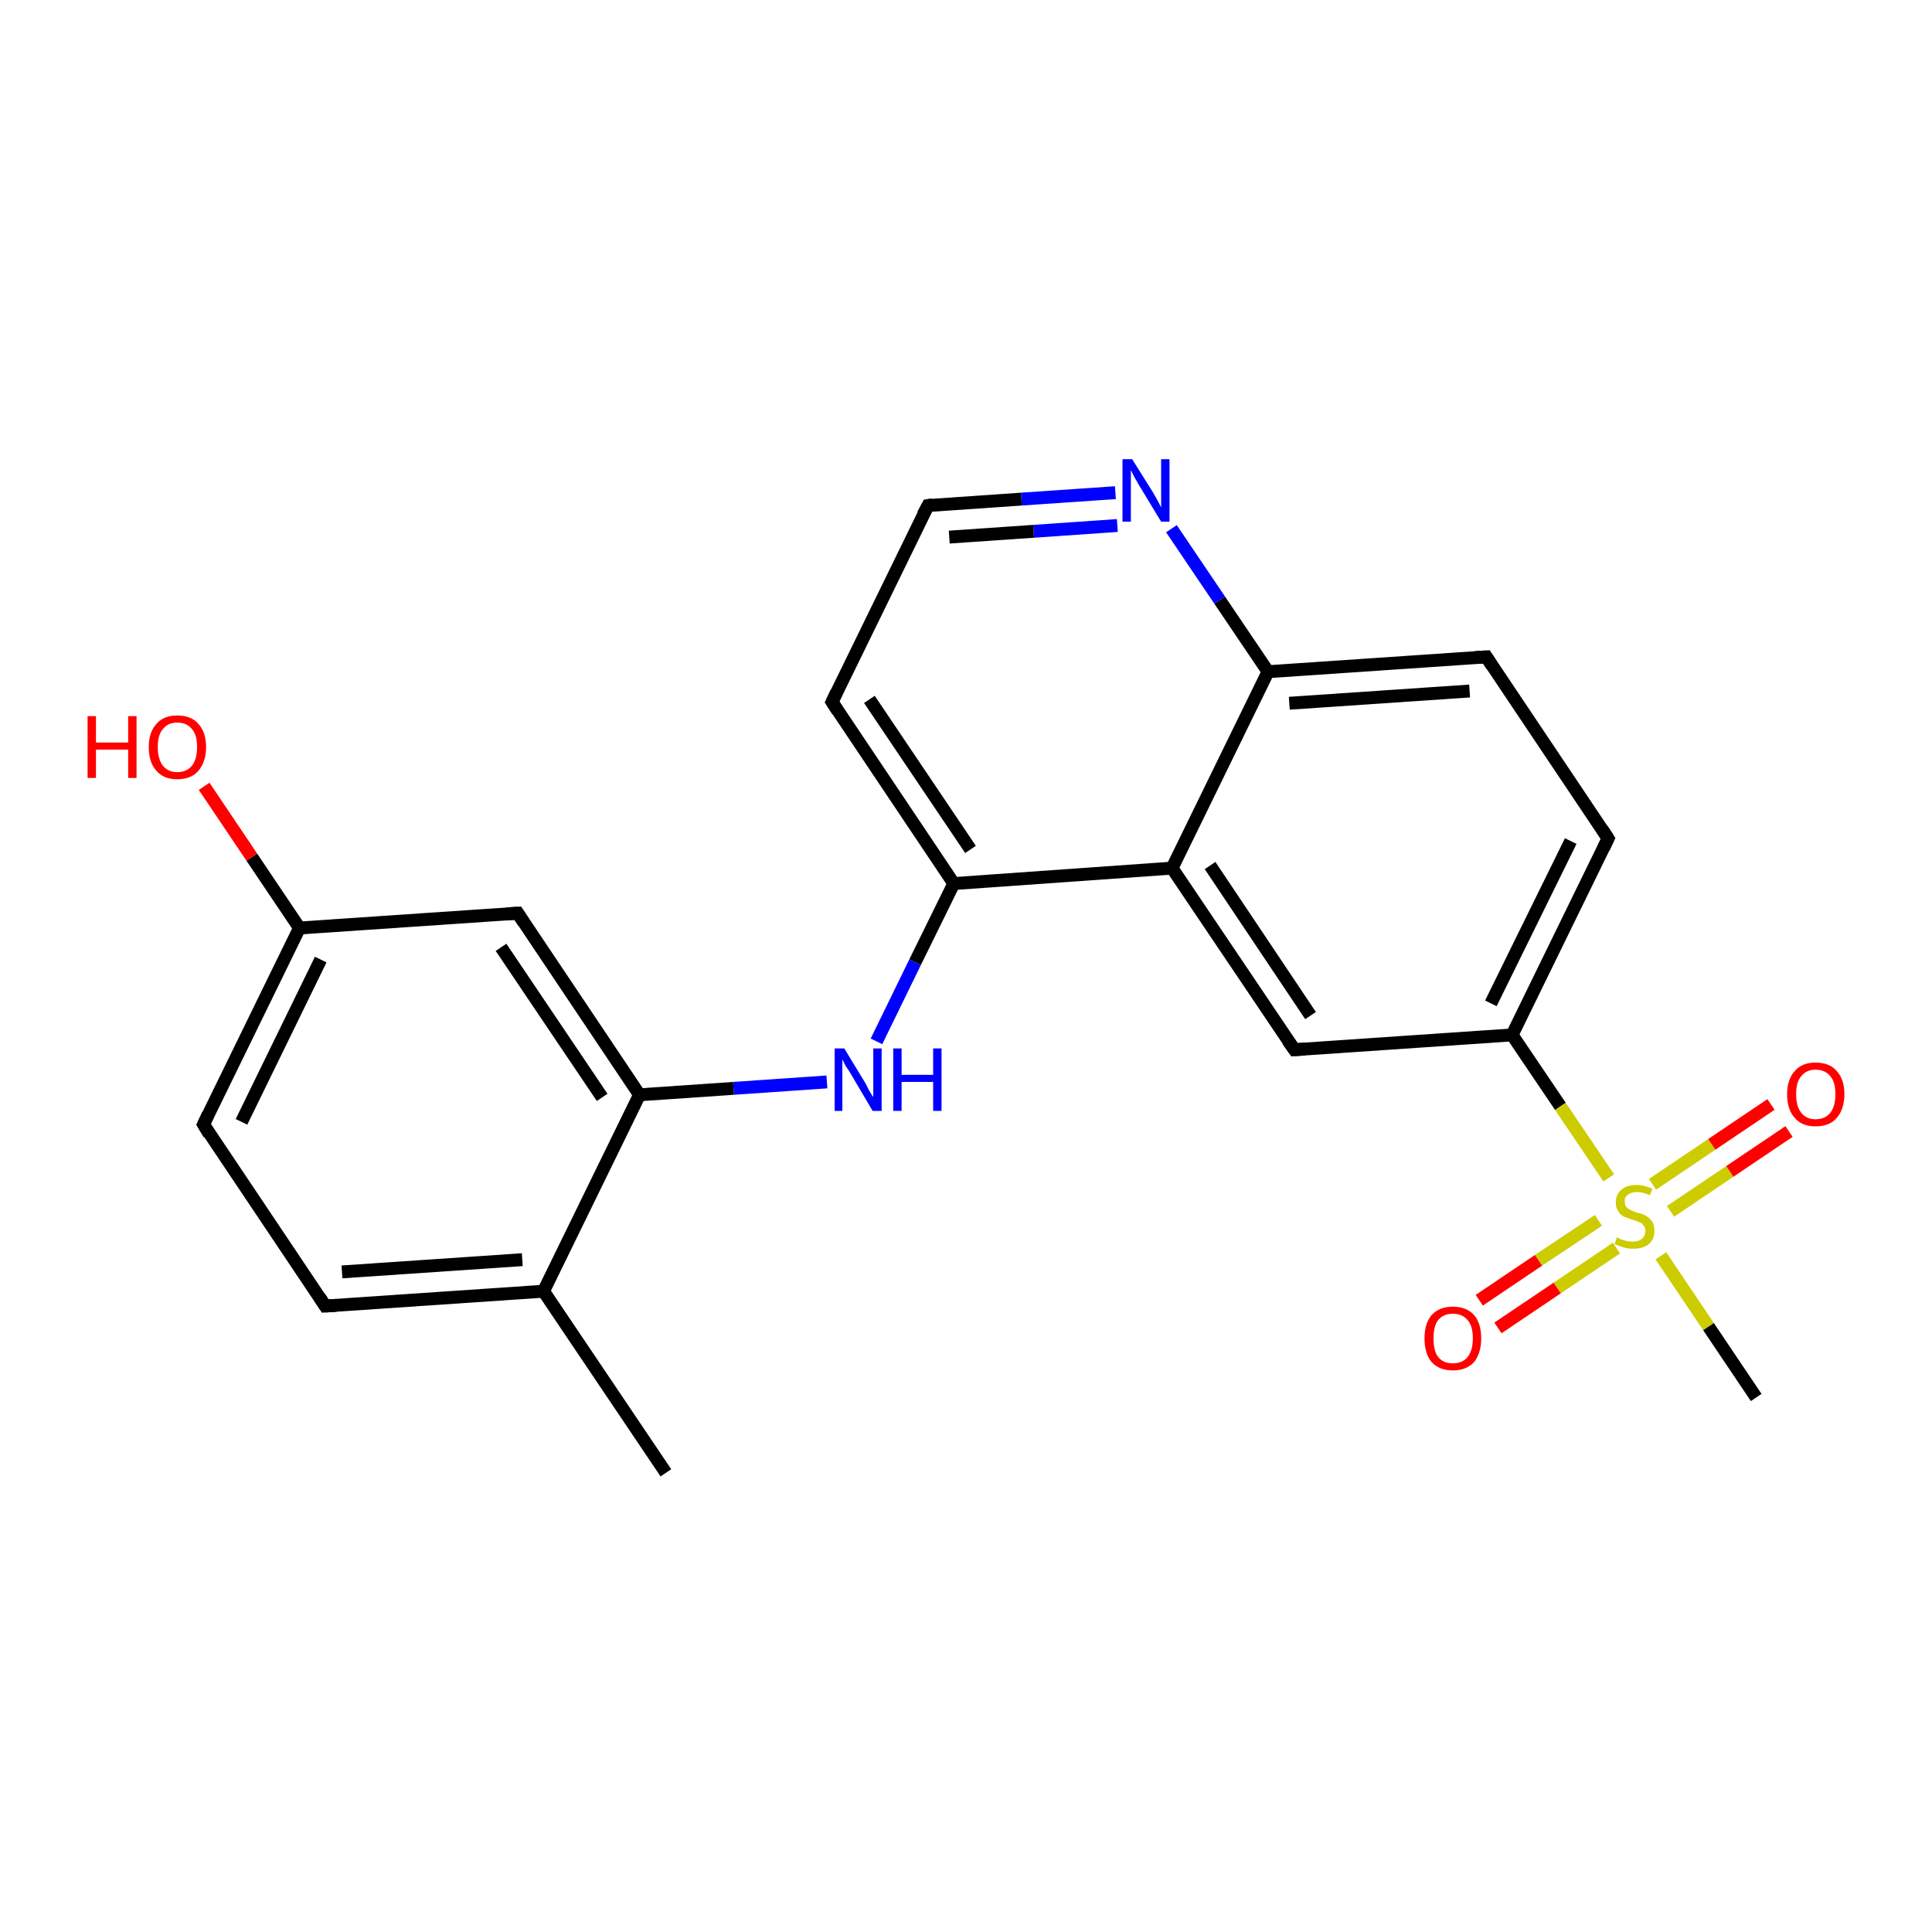 <?xml version='1.0' encoding='iso-8859-1'?>
<svg version='1.1' baseProfile='full'
              xmlns='http://www.w3.org/2000/svg'
                      xmlns:rdkit='http://www.rdkit.org/xml'
                      xmlns:xlink='http://www.w3.org/1999/xlink'
                  xml:space='preserve'
width='300px' height='300px' viewBox='0 0 300 300'>
<!-- END OF HEADER -->
<rect style='opacity:1.0;fill:#FFFFFF;stroke:none' width='300.0' height='300.0' x='0.0' y='0.0'> </rect>
<path class='bond-0 atom-0 atom-1' d='M 136.1,161.7 L 142.1,149.4' style='fill:none;fill-rule:evenodd;stroke:#0000FF;stroke-width:2.0px;stroke-linecap:butt;stroke-linejoin:miter;stroke-opacity:1' />
<path class='bond-0 atom-0 atom-1' d='M 142.1,149.4 L 148.1,137.2' style='fill:none;fill-rule:evenodd;stroke:#000000;stroke-width:2.0px;stroke-linecap:butt;stroke-linejoin:miter;stroke-opacity:1' />
<path class='bond-1 atom-1 atom-2' d='M 148.1,137.2 L 182.0,134.8' style='fill:none;fill-rule:evenodd;stroke:#000000;stroke-width:2.0px;stroke-linecap:butt;stroke-linejoin:miter;stroke-opacity:1' />
<path class='bond-2 atom-2 atom-3' d='M 182.0,134.8 L 201.0,163.0' style='fill:none;fill-rule:evenodd;stroke:#000000;stroke-width:2.0px;stroke-linecap:butt;stroke-linejoin:miter;stroke-opacity:1' />
<path class='bond-2 atom-2 atom-3' d='M 187.9,134.4 L 203.5,157.7' style='fill:none;fill-rule:evenodd;stroke:#000000;stroke-width:2.0px;stroke-linecap:butt;stroke-linejoin:miter;stroke-opacity:1' />
<path class='bond-3 atom-3 atom-4' d='M 201.0,163.0 L 234.8,160.7' style='fill:none;fill-rule:evenodd;stroke:#000000;stroke-width:2.0px;stroke-linecap:butt;stroke-linejoin:miter;stroke-opacity:1' />
<path class='bond-4 atom-4 atom-5' d='M 234.8,160.7 L 249.7,130.2' style='fill:none;fill-rule:evenodd;stroke:#000000;stroke-width:2.0px;stroke-linecap:butt;stroke-linejoin:miter;stroke-opacity:1' />
<path class='bond-4 atom-4 atom-5' d='M 231.5,155.8 L 243.9,130.6' style='fill:none;fill-rule:evenodd;stroke:#000000;stroke-width:2.0px;stroke-linecap:butt;stroke-linejoin:miter;stroke-opacity:1' />
<path class='bond-5 atom-5 atom-6' d='M 249.7,130.2 L 230.8,102.0' style='fill:none;fill-rule:evenodd;stroke:#000000;stroke-width:2.0px;stroke-linecap:butt;stroke-linejoin:miter;stroke-opacity:1' />
<path class='bond-6 atom-6 atom-7' d='M 230.8,102.0 L 196.9,104.3' style='fill:none;fill-rule:evenodd;stroke:#000000;stroke-width:2.0px;stroke-linecap:butt;stroke-linejoin:miter;stroke-opacity:1' />
<path class='bond-6 atom-6 atom-7' d='M 228.2,107.3 L 200.2,109.2' style='fill:none;fill-rule:evenodd;stroke:#000000;stroke-width:2.0px;stroke-linecap:butt;stroke-linejoin:miter;stroke-opacity:1' />
<path class='bond-7 atom-7 atom-8' d='M 196.9,104.3 L 189.4,93.2' style='fill:none;fill-rule:evenodd;stroke:#000000;stroke-width:2.0px;stroke-linecap:butt;stroke-linejoin:miter;stroke-opacity:1' />
<path class='bond-7 atom-7 atom-8' d='M 189.4,93.2 L 181.9,82.1' style='fill:none;fill-rule:evenodd;stroke:#0000FF;stroke-width:2.0px;stroke-linecap:butt;stroke-linejoin:miter;stroke-opacity:1' />
<path class='bond-8 atom-8 atom-9' d='M 173.2,76.5 L 158.6,77.5' style='fill:none;fill-rule:evenodd;stroke:#0000FF;stroke-width:2.0px;stroke-linecap:butt;stroke-linejoin:miter;stroke-opacity:1' />
<path class='bond-8 atom-8 atom-9' d='M 158.6,77.5 L 144.1,78.5' style='fill:none;fill-rule:evenodd;stroke:#000000;stroke-width:2.0px;stroke-linecap:butt;stroke-linejoin:miter;stroke-opacity:1' />
<path class='bond-8 atom-8 atom-9' d='M 173.5,81.6 L 160.5,82.5' style='fill:none;fill-rule:evenodd;stroke:#0000FF;stroke-width:2.0px;stroke-linecap:butt;stroke-linejoin:miter;stroke-opacity:1' />
<path class='bond-8 atom-8 atom-9' d='M 160.5,82.5 L 147.4,83.4' style='fill:none;fill-rule:evenodd;stroke:#000000;stroke-width:2.0px;stroke-linecap:butt;stroke-linejoin:miter;stroke-opacity:1' />
<path class='bond-9 atom-9 atom-10' d='M 144.1,78.5 L 129.2,109.0' style='fill:none;fill-rule:evenodd;stroke:#000000;stroke-width:2.0px;stroke-linecap:butt;stroke-linejoin:miter;stroke-opacity:1' />
<path class='bond-10 atom-4 atom-11' d='M 234.8,160.7 L 242.3,171.8' style='fill:none;fill-rule:evenodd;stroke:#000000;stroke-width:2.0px;stroke-linecap:butt;stroke-linejoin:miter;stroke-opacity:1' />
<path class='bond-10 atom-4 atom-11' d='M 242.3,171.8 L 249.8,182.9' style='fill:none;fill-rule:evenodd;stroke:#CCCC00;stroke-width:2.0px;stroke-linecap:butt;stroke-linejoin:miter;stroke-opacity:1' />
<path class='bond-11 atom-11 atom-12' d='M 257.9,195.0 L 265.3,206.0' style='fill:none;fill-rule:evenodd;stroke:#CCCC00;stroke-width:2.0px;stroke-linecap:butt;stroke-linejoin:miter;stroke-opacity:1' />
<path class='bond-11 atom-11 atom-12' d='M 265.3,206.0 L 272.7,217.0' style='fill:none;fill-rule:evenodd;stroke:#000000;stroke-width:2.0px;stroke-linecap:butt;stroke-linejoin:miter;stroke-opacity:1' />
<path class='bond-12 atom-11 atom-13' d='M 259.4,188.1 L 268.6,181.9' style='fill:none;fill-rule:evenodd;stroke:#CCCC00;stroke-width:2.0px;stroke-linecap:butt;stroke-linejoin:miter;stroke-opacity:1' />
<path class='bond-12 atom-11 atom-13' d='M 268.6,181.9 L 277.8,175.7' style='fill:none;fill-rule:evenodd;stroke:#FF0000;stroke-width:2.0px;stroke-linecap:butt;stroke-linejoin:miter;stroke-opacity:1' />
<path class='bond-12 atom-11 atom-13' d='M 256.6,183.9 L 265.8,177.7' style='fill:none;fill-rule:evenodd;stroke:#CCCC00;stroke-width:2.0px;stroke-linecap:butt;stroke-linejoin:miter;stroke-opacity:1' />
<path class='bond-12 atom-11 atom-13' d='M 265.8,177.7 L 275.0,171.5' style='fill:none;fill-rule:evenodd;stroke:#FF0000;stroke-width:2.0px;stroke-linecap:butt;stroke-linejoin:miter;stroke-opacity:1' />
<path class='bond-13 atom-11 atom-14' d='M 248.2,189.5 L 238.9,195.7' style='fill:none;fill-rule:evenodd;stroke:#CCCC00;stroke-width:2.0px;stroke-linecap:butt;stroke-linejoin:miter;stroke-opacity:1' />
<path class='bond-13 atom-11 atom-14' d='M 238.9,195.7 L 229.7,201.9' style='fill:none;fill-rule:evenodd;stroke:#FF0000;stroke-width:2.0px;stroke-linecap:butt;stroke-linejoin:miter;stroke-opacity:1' />
<path class='bond-13 atom-11 atom-14' d='M 251.0,193.8 L 241.8,200.0' style='fill:none;fill-rule:evenodd;stroke:#CCCC00;stroke-width:2.0px;stroke-linecap:butt;stroke-linejoin:miter;stroke-opacity:1' />
<path class='bond-13 atom-11 atom-14' d='M 241.8,200.0 L 232.6,206.2' style='fill:none;fill-rule:evenodd;stroke:#FF0000;stroke-width:2.0px;stroke-linecap:butt;stroke-linejoin:miter;stroke-opacity:1' />
<path class='bond-14 atom-0 atom-15' d='M 128.4,168.0 L 113.9,169.0' style='fill:none;fill-rule:evenodd;stroke:#0000FF;stroke-width:2.0px;stroke-linecap:butt;stroke-linejoin:miter;stroke-opacity:1' />
<path class='bond-14 atom-0 atom-15' d='M 113.9,169.0 L 99.3,170.0' style='fill:none;fill-rule:evenodd;stroke:#000000;stroke-width:2.0px;stroke-linecap:butt;stroke-linejoin:miter;stroke-opacity:1' />
<path class='bond-15 atom-15 atom-16' d='M 99.3,170.0 L 80.4,141.8' style='fill:none;fill-rule:evenodd;stroke:#000000;stroke-width:2.0px;stroke-linecap:butt;stroke-linejoin:miter;stroke-opacity:1' />
<path class='bond-15 atom-15 atom-16' d='M 93.5,170.4 L 77.8,147.1' style='fill:none;fill-rule:evenodd;stroke:#000000;stroke-width:2.0px;stroke-linecap:butt;stroke-linejoin:miter;stroke-opacity:1' />
<path class='bond-16 atom-16 atom-17' d='M 80.4,141.8 L 46.5,144.1' style='fill:none;fill-rule:evenodd;stroke:#000000;stroke-width:2.0px;stroke-linecap:butt;stroke-linejoin:miter;stroke-opacity:1' />
<path class='bond-17 atom-17 atom-18' d='M 46.5,144.1 L 31.6,174.6' style='fill:none;fill-rule:evenodd;stroke:#000000;stroke-width:2.0px;stroke-linecap:butt;stroke-linejoin:miter;stroke-opacity:1' />
<path class='bond-17 atom-17 atom-18' d='M 49.8,149.0 L 37.5,174.2' style='fill:none;fill-rule:evenodd;stroke:#000000;stroke-width:2.0px;stroke-linecap:butt;stroke-linejoin:miter;stroke-opacity:1' />
<path class='bond-18 atom-18 atom-19' d='M 31.6,174.6 L 50.5,202.8' style='fill:none;fill-rule:evenodd;stroke:#000000;stroke-width:2.0px;stroke-linecap:butt;stroke-linejoin:miter;stroke-opacity:1' />
<path class='bond-19 atom-19 atom-20' d='M 50.5,202.8 L 84.4,200.5' style='fill:none;fill-rule:evenodd;stroke:#000000;stroke-width:2.0px;stroke-linecap:butt;stroke-linejoin:miter;stroke-opacity:1' />
<path class='bond-19 atom-19 atom-20' d='M 53.1,197.5 L 81.1,195.6' style='fill:none;fill-rule:evenodd;stroke:#000000;stroke-width:2.0px;stroke-linecap:butt;stroke-linejoin:miter;stroke-opacity:1' />
<path class='bond-20 atom-20 atom-21' d='M 84.4,200.5 L 103.4,228.7' style='fill:none;fill-rule:evenodd;stroke:#000000;stroke-width:2.0px;stroke-linecap:butt;stroke-linejoin:miter;stroke-opacity:1' />
<path class='bond-21 atom-17 atom-22' d='M 46.5,144.1 L 39.1,133.1' style='fill:none;fill-rule:evenodd;stroke:#000000;stroke-width:2.0px;stroke-linecap:butt;stroke-linejoin:miter;stroke-opacity:1' />
<path class='bond-21 atom-17 atom-22' d='M 39.1,133.1 L 31.7,122.1' style='fill:none;fill-rule:evenodd;stroke:#FF0000;stroke-width:2.0px;stroke-linecap:butt;stroke-linejoin:miter;stroke-opacity:1' />
<path class='bond-22 atom-7 atom-2' d='M 196.9,104.3 L 182.0,134.8' style='fill:none;fill-rule:evenodd;stroke:#000000;stroke-width:2.0px;stroke-linecap:butt;stroke-linejoin:miter;stroke-opacity:1' />
<path class='bond-23 atom-10 atom-1' d='M 129.2,109.0 L 148.1,137.2' style='fill:none;fill-rule:evenodd;stroke:#000000;stroke-width:2.0px;stroke-linecap:butt;stroke-linejoin:miter;stroke-opacity:1' />
<path class='bond-23 atom-10 atom-1' d='M 135.0,108.6 L 150.7,131.9' style='fill:none;fill-rule:evenodd;stroke:#000000;stroke-width:2.0px;stroke-linecap:butt;stroke-linejoin:miter;stroke-opacity:1' />
<path class='bond-24 atom-20 atom-15' d='M 84.4,200.5 L 99.3,170.0' style='fill:none;fill-rule:evenodd;stroke:#000000;stroke-width:2.0px;stroke-linecap:butt;stroke-linejoin:miter;stroke-opacity:1' />
<path d='M 200.0,161.6 L 201.0,163.0 L 202.6,162.9' style='fill:none;stroke:#000000;stroke-width:2.0px;stroke-linecap:butt;stroke-linejoin:miter;stroke-opacity:1;' />
<path d='M 249.0,131.7 L 249.7,130.2 L 248.8,128.8' style='fill:none;stroke:#000000;stroke-width:2.0px;stroke-linecap:butt;stroke-linejoin:miter;stroke-opacity:1;' />
<path d='M 231.7,103.4 L 230.8,102.0 L 229.1,102.1' style='fill:none;stroke:#000000;stroke-width:2.0px;stroke-linecap:butt;stroke-linejoin:miter;stroke-opacity:1;' />
<path d='M 144.8,78.4 L 144.1,78.5 L 143.3,80.0' style='fill:none;stroke:#000000;stroke-width:2.0px;stroke-linecap:butt;stroke-linejoin:miter;stroke-opacity:1;' />
<path d='M 129.9,107.5 L 129.2,109.0 L 130.1,110.4' style='fill:none;stroke:#000000;stroke-width:2.0px;stroke-linecap:butt;stroke-linejoin:miter;stroke-opacity:1;' />
<path d='M 81.3,143.2 L 80.4,141.8 L 78.7,141.9' style='fill:none;stroke:#000000;stroke-width:2.0px;stroke-linecap:butt;stroke-linejoin:miter;stroke-opacity:1;' />
<path d='M 32.3,173.1 L 31.6,174.6 L 32.5,176.1' style='fill:none;stroke:#000000;stroke-width:2.0px;stroke-linecap:butt;stroke-linejoin:miter;stroke-opacity:1;' />
<path d='M 49.6,201.4 L 50.5,202.8 L 52.2,202.7' style='fill:none;stroke:#000000;stroke-width:2.0px;stroke-linecap:butt;stroke-linejoin:miter;stroke-opacity:1;' />
<path class='atom-0' d='M 131.1 162.8
L 134.2 167.9
Q 134.5 168.4, 135.0 169.4
Q 135.5 170.3, 135.6 170.3
L 135.6 162.8
L 136.9 162.8
L 136.9 172.5
L 135.5 172.5
L 132.2 166.9
Q 131.8 166.2, 131.3 165.5
Q 130.9 164.7, 130.8 164.5
L 130.8 172.5
L 129.6 172.5
L 129.6 162.8
L 131.1 162.8
' fill='#0000FF'/>
<path class='atom-0' d='M 138.7 162.8
L 140.0 162.8
L 140.0 166.9
L 144.9 166.9
L 144.9 162.8
L 146.2 162.8
L 146.2 172.5
L 144.9 172.5
L 144.9 168.0
L 140.0 168.0
L 140.0 172.5
L 138.7 172.5
L 138.7 162.8
' fill='#0000FF'/>
<path class='atom-8' d='M 175.8 71.3
L 179.0 76.4
Q 179.3 76.9, 179.8 77.8
Q 180.3 78.8, 180.3 78.8
L 180.3 71.3
L 181.6 71.3
L 181.6 81.0
L 180.3 81.0
L 176.9 75.4
Q 176.5 74.7, 176.1 74.0
Q 175.7 73.2, 175.6 73.0
L 175.6 81.0
L 174.3 81.0
L 174.3 71.3
L 175.8 71.3
' fill='#0000FF'/>
<path class='atom-11' d='M 251.1 192.1
Q 251.2 192.2, 251.6 192.4
Q 252.1 192.6, 252.6 192.7
Q 253.1 192.8, 253.5 192.8
Q 254.5 192.8, 255.0 192.3
Q 255.5 191.9, 255.5 191.1
Q 255.5 190.6, 255.2 190.3
Q 255.0 189.9, 254.6 189.8
Q 254.2 189.6, 253.5 189.4
Q 252.6 189.1, 252.1 188.9
Q 251.6 188.6, 251.3 188.1
Q 250.9 187.6, 250.9 186.7
Q 250.9 185.5, 251.7 184.8
Q 252.5 184.0, 254.2 184.0
Q 255.3 184.0, 256.6 184.6
L 256.2 185.6
Q 255.1 185.1, 254.2 185.1
Q 253.3 185.1, 252.8 185.5
Q 252.2 185.9, 252.3 186.6
Q 252.3 187.1, 252.5 187.4
Q 252.8 187.7, 253.2 187.9
Q 253.6 188.1, 254.2 188.3
Q 255.1 188.5, 255.6 188.8
Q 256.1 189.1, 256.5 189.6
Q 256.9 190.2, 256.9 191.1
Q 256.9 192.5, 256.0 193.2
Q 255.1 193.9, 253.6 193.9
Q 252.7 193.9, 252.1 193.7
Q 251.5 193.5, 250.7 193.2
L 251.1 192.1
' fill='#CCCC00'/>
<path class='atom-13' d='M 277.5 169.9
Q 277.5 167.6, 278.7 166.3
Q 279.8 165.0, 281.9 165.0
Q 284.1 165.0, 285.2 166.3
Q 286.4 167.6, 286.4 169.9
Q 286.4 172.2, 285.2 173.6
Q 284.1 174.9, 281.9 174.9
Q 279.8 174.9, 278.7 173.6
Q 277.5 172.3, 277.5 169.9
M 281.9 173.8
Q 283.4 173.8, 284.2 172.8
Q 285.0 171.8, 285.0 169.9
Q 285.0 168.0, 284.2 167.1
Q 283.4 166.1, 281.9 166.1
Q 280.5 166.1, 279.7 167.1
Q 278.9 168.0, 278.9 169.9
Q 278.9 171.8, 279.7 172.8
Q 280.5 173.8, 281.9 173.8
' fill='#FF0000'/>
<path class='atom-14' d='M 221.2 207.8
Q 221.2 205.5, 222.3 204.2
Q 223.5 202.9, 225.6 202.9
Q 227.7 202.9, 228.9 204.2
Q 230.0 205.5, 230.0 207.8
Q 230.0 210.1, 228.9 211.5
Q 227.7 212.8, 225.6 212.8
Q 223.5 212.8, 222.3 211.5
Q 221.2 210.2, 221.2 207.8
M 225.6 211.7
Q 227.1 211.7, 227.9 210.7
Q 228.7 209.7, 228.7 207.8
Q 228.7 205.9, 227.9 205.0
Q 227.1 204.0, 225.6 204.0
Q 224.1 204.0, 223.3 205.0
Q 222.6 205.9, 222.6 207.8
Q 222.6 209.8, 223.3 210.7
Q 224.1 211.7, 225.6 211.7
' fill='#FF0000'/>
<path class='atom-22' d='M 13.6 111.2
L 14.9 111.2
L 14.9 115.3
L 19.9 115.3
L 19.9 111.2
L 21.2 111.2
L 21.2 120.8
L 19.9 120.8
L 19.9 116.4
L 14.9 116.4
L 14.9 120.8
L 13.6 120.8
L 13.6 111.2
' fill='#FF0000'/>
<path class='atom-22' d='M 23.1 116.0
Q 23.1 113.7, 24.3 112.4
Q 25.4 111.1, 27.5 111.1
Q 29.7 111.1, 30.8 112.4
Q 32.0 113.7, 32.0 116.0
Q 32.0 118.3, 30.8 119.7
Q 29.7 121.0, 27.5 121.0
Q 25.4 121.0, 24.3 119.7
Q 23.1 118.4, 23.1 116.0
M 27.5 119.9
Q 29.0 119.9, 29.8 118.9
Q 30.6 117.9, 30.6 116.0
Q 30.6 114.1, 29.8 113.2
Q 29.0 112.2, 27.5 112.2
Q 26.1 112.2, 25.3 113.2
Q 24.5 114.1, 24.5 116.0
Q 24.5 117.9, 25.3 118.9
Q 26.1 119.9, 27.5 119.9
' fill='#FF0000'/>
</svg>
